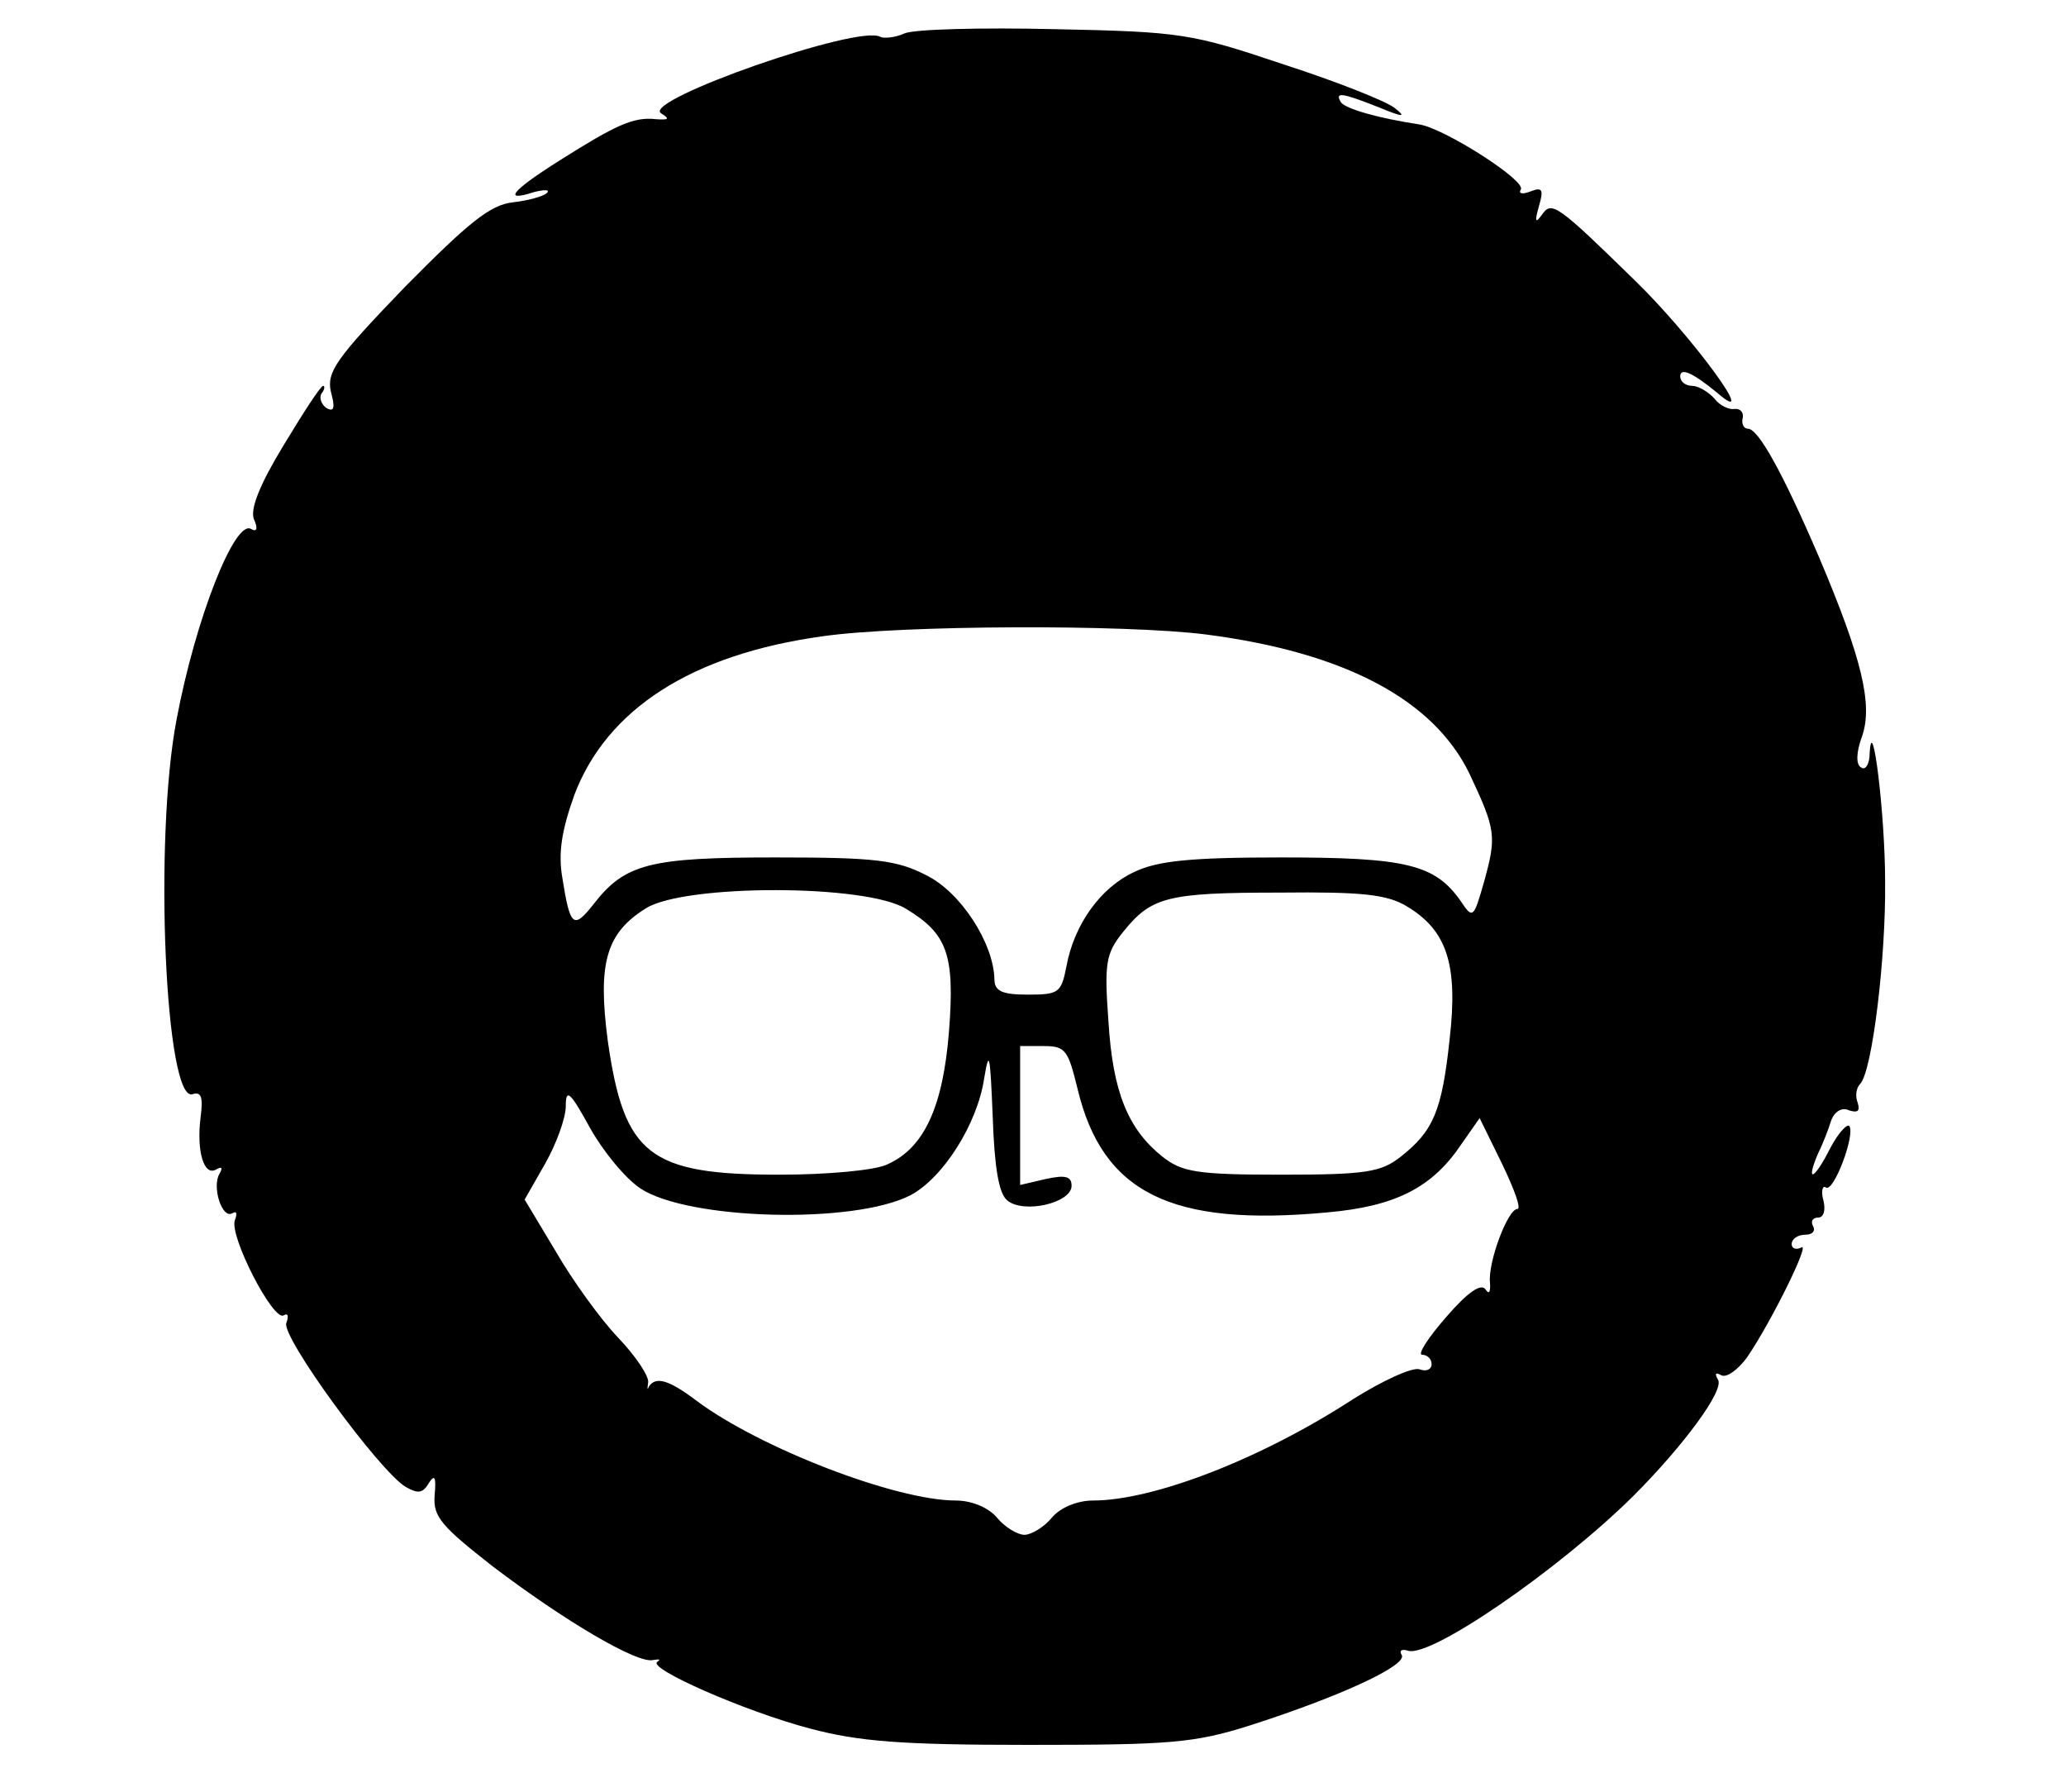 <?xml version="1.0" standalone="no"?>
<!DOCTYPE svg PUBLIC "-//W3C//DTD SVG 20010904//EN"
 "http://www.w3.org/TR/2001/REC-SVG-20010904/DTD/svg10.dtd">
<svg version="1.0" xmlns="http://www.w3.org/2000/svg"
 width="241pt" height="209pt" viewBox="0 0 241 209"
 preserveAspectRatio="xMidYMid meet">
<g transform="translate(0,209) scale(0.1,-0.1)"
fill="#000000" stroke="none">
<path d="M1055 2051 c-11 -5 -24 -6 -28 -4 -25 15 -278 -74 -256 -89 11 -7 9
-8 -6 -7 -26 3 -47 -7 -112 -48 -57 -36 -67 -49 -30 -37 12 3 19 3 15 -1 -4
-4 -22 -9 -40 -11 -26 -3 -51 -23 -126 -99 -81 -84 -91 -99 -86 -122 5 -18 4
-24 -5 -19 -6 4 -9 12 -6 17 4 5 4 9 2 9 -3 0 -23 -31 -46 -69 -28 -46 -39
-74 -35 -86 5 -11 4 -16 -3 -12 -19 12 -65 -105 -87 -222 -27 -141 -13 -450
19 -437 10 3 12 -4 9 -27 -5 -40 4 -69 18 -61 7 4 8 2 4 -5 -9 -15 3 -53 15
-46 5 3 6 0 3 -8 -7 -18 45 -119 57 -111 5 3 6 -1 3 -9 -6 -16 108 -172 139
-191 14 -8 20 -8 27 4 7 11 9 8 7 -14 -2 -25 8 -36 68 -83 83 -63 169 -114
187 -109 7 1 9 1 5 -2 -14 -7 102 -58 178 -78 57 -15 105 -19 255 -19 165 0
193 2 259 23 103 33 184 70 176 82 -3 5 0 7 7 5 25 -10 176 94 263 180 59 59
107 124 99 136 -4 7 -3 9 4 5 6 -3 19 6 30 21 28 41 75 136 63 128 -6 -3 -11
-1 -11 4 0 6 7 11 16 11 8 0 12 4 9 10 -3 5 -1 10 6 10 6 0 9 8 6 20 -3 11 -1
18 3 15 9 -6 35 63 27 72 -3 2 -13 -9 -22 -26 -18 -36 -29 -42 -15 -8 6 12 13
30 16 40 4 11 13 16 21 12 10 -3 13 -1 10 9 -3 7 -2 17 3 22 14 15 30 147 29
236 0 78 -15 200 -18 150 0 -13 -5 -21 -10 -17 -6 3 -6 17 1 36 13 37 0 91
-50 209 -43 100 -71 150 -83 150 -5 0 -8 6 -6 13 1 6 -3 11 -10 10 -6 -1 -17
4 -23 12 -7 8 -19 15 -26 15 -8 0 -14 5 -14 11 0 11 15 4 43 -19 52 -45 -29
66 -96 131 -90 88 -97 93 -108 77 -8 -11 -9 -9 -4 9 6 20 4 23 -9 18 -10 -4
-15 -3 -12 2 7 10 -90 72 -119 76 -46 7 -86 18 -91 26 -7 12 1 11 44 -6 29
-12 33 -12 19 -1 -10 8 -68 31 -130 51 -107 36 -119 38 -267 41 -85 2 -164 0
-175 -5z m352 -701 c162 -21 265 -76 307 -162 31 -66 32 -73 17 -127 -12 -42
-13 -43 -27 -22 -30 43 -64 51 -209 51 -107 0 -145 -4 -172 -17 -39 -18 -70
-61 -79 -110 -6 -31 -9 -33 -45 -33 -30 0 -39 4 -39 18 -1 42 -39 101 -79 121
-35 18 -59 21 -176 21 -147 0 -176 -7 -213 -55 -23 -29 -27 -26 -36 31 -5 29
-1 55 14 97 38 100 137 164 290 185 91 13 353 14 447 2z m-350 -320 c48 -29
57 -53 50 -143 -7 -88 -29 -136 -72 -155 -14 -7 -71 -12 -126 -12 -152 0 -181
23 -200 156 -12 91 -2 126 45 155 46 28 257 28 303 -1z m584 3 c47 -28 60 -68
50 -155 -9 -84 -19 -107 -57 -137 -23 -18 -40 -21 -139 -21 -99 0 -116 3 -139
21 -40 32 -58 75 -63 158 -5 68 -3 79 17 104 33 41 51 46 183 46 95 1 125 -2
148 -16z m-466 -343 c19 -16 75 -3 75 17 0 11 -7 13 -30 8 l-30 -7 0 81 0 81
28 0 c25 0 28 -5 39 -50 29 -121 109 -161 291 -144 80 7 123 29 157 80 l21 30
26 -53 c14 -29 23 -53 18 -53 -11 0 -34 -61 -32 -85 1 -12 -1 -15 -5 -9 -5 8
-21 -3 -46 -32 -21 -24 -34 -44 -28 -44 6 0 11 -5 11 -11 0 -6 -6 -9 -14 -6
-8 3 -43 -13 -78 -35 -106 -69 -232 -118 -303 -118 -18 0 -38 -8 -48 -20 -9
-11 -24 -20 -32 -20 -8 0 -23 9 -32 20 -10 12 -30 20 -48 20 -70 0 -228 61
-302 116 -33 25 -48 29 -56 17 -2 -5 -2 -3 -1 4 2 7 -14 31 -35 53 -21 22 -54
68 -73 101 l-36 60 24 42 c13 23 24 53 24 67 0 21 5 17 28 -25 15 -27 41 -59
59 -71 56 -37 249 -42 315 -8 38 20 78 83 86 136 6 36 7 28 10 -44 2 -59 7
-90 17 -98z"/>
</g>
</svg>
